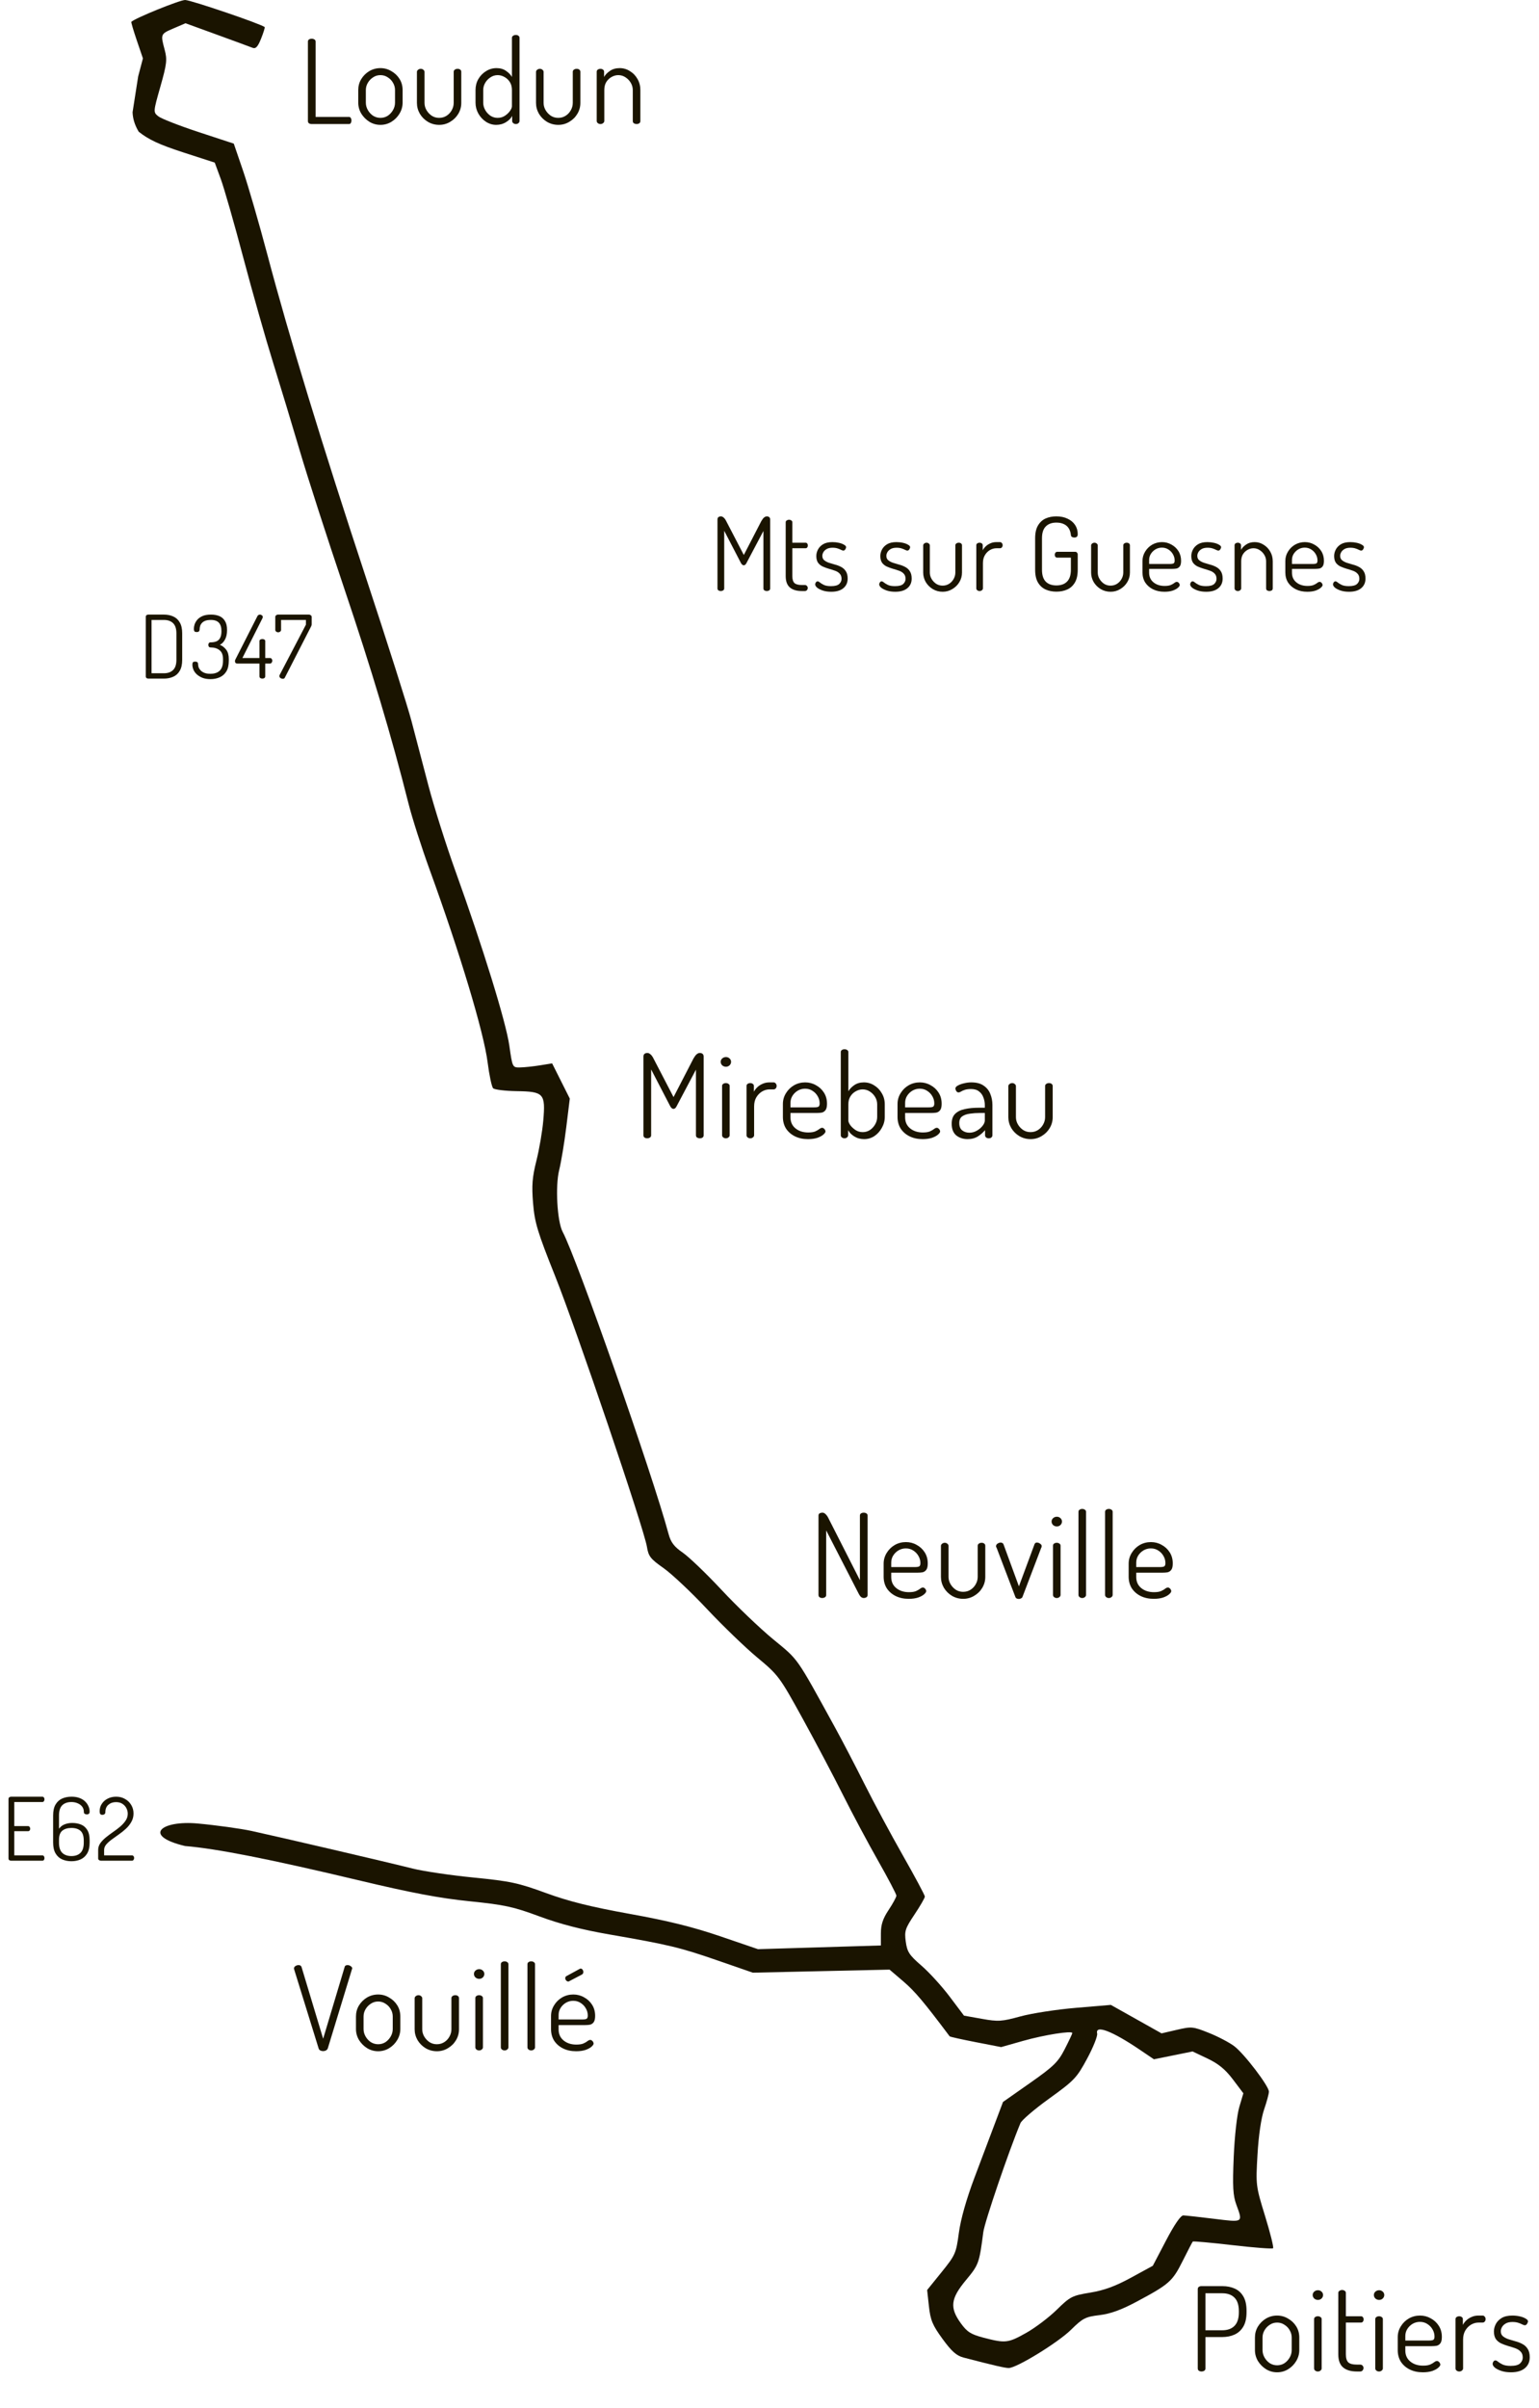 <svg width="211" height="330" viewBox="0 0 211 330" fill="none" xmlns="http://www.w3.org/2000/svg">
<path d="M18.943 10.474L19.594 8.003L18.755 5.538C18.294 4.182 17.956 3.035 18.005 2.99C18.563 2.464 24.643 0 25.38 0C26.157 0 35.869 3.306 36.284 3.712C36.341 3.767 36.121 4.48 35.794 5.296C35.348 6.412 35.059 6.723 34.627 6.552C34.311 6.426 32.114 5.618 29.744 4.755L25.435 3.186L23.803 3.886C22.002 4.658 21.999 4.666 22.578 6.832C22.937 8.175 22.868 8.768 21.991 11.861C21 15.352 20.999 15.37 21.705 15.941C22.095 16.257 24.582 17.228 27.233 18.1L32.052 19.684L33.326 23.408C34.027 25.457 35.53 30.644 36.667 34.935C39.634 46.136 44.16 60.954 50.208 79.269C53.106 88.047 55.895 96.825 56.406 98.776C56.916 100.727 57.963 104.717 58.732 107.643C59.501 110.569 61.173 115.858 62.448 119.396C66.215 129.856 69.368 140.06 69.828 143.287C70.257 146.301 70.258 146.302 71.308 146.286C71.885 146.277 73.109 146.148 74.028 146L75.698 145.731L76.909 148.145L78.12 150.558L77.639 154.46C77.375 156.605 76.934 159.262 76.661 160.363C76.115 162.557 76.392 167.416 77.142 168.818C79.079 172.437 89.471 202.071 91.661 210.222C91.971 211.373 92.422 211.967 93.608 212.783C94.457 213.367 96.856 215.671 98.94 217.902C101.023 220.134 104.209 223.178 106.019 224.668C109.533 227.559 109.088 226.924 114.485 236.743C115.45 238.499 117.267 241.984 118.523 244.488C119.778 246.992 122.154 251.412 123.803 254.311C125.451 257.209 126.799 259.731 126.799 259.915C126.799 260.098 126.161 261.204 125.381 262.372C124.091 264.304 123.983 264.641 124.184 266.107C124.375 267.501 124.665 267.943 126.331 269.381C127.391 270.296 129.136 272.212 130.21 273.639L132.163 276.233L134.621 276.672C136.86 277.072 137.332 277.042 139.897 276.339C141.446 275.915 144.87 275.386 147.507 275.165L152.301 274.762L155.776 276.712L159.252 278.663L161.357 278.174C163.377 277.705 163.556 277.723 165.748 278.6C167.004 279.103 168.568 279.924 169.223 280.423C170.611 281.481 173.971 285.889 173.971 286.651C173.971 286.938 173.674 288.036 173.312 289.091C172.906 290.271 172.558 292.644 172.406 295.264C172.162 299.475 172.173 299.565 173.45 303.716C174.16 306.024 174.652 308.002 174.543 308.111C174.433 308.22 171.937 308.03 168.995 307.688C166.053 307.347 163.594 307.125 163.53 307.195C163.466 307.266 162.842 308.466 162.143 309.862C160.748 312.649 160.303 313.043 155.883 315.408C153.738 316.556 152.253 317.095 150.74 317.277C148.81 317.508 148.446 317.695 146.84 319.281C145.065 321.034 139.377 324.525 138.295 324.525C137.783 324.525 136.241 324.168 132.104 323.091C131.14 322.84 130.468 322.244 129.226 320.541C127.851 318.656 127.568 317.978 127.359 316.077L127.113 313.836L129.09 311.389C130.978 309.053 131.086 308.808 131.462 306.005C131.713 304.137 132.49 301.388 133.594 298.456C134.549 295.92 135.822 292.544 136.423 290.954L137.514 288.062L141.227 285.457C144.469 283.18 145.07 282.594 145.977 280.822C146.548 279.706 147.016 278.715 147.016 278.622C147.016 278.261 143.159 278.872 140.277 279.689L137.262 280.543L133.777 279.867C131.86 279.495 130.251 279.136 130.201 279.07C126.656 274.346 125.429 272.89 123.862 271.552L121.961 269.928L112.587 270.136L103.214 270.345L98.426 268.687C93.207 266.88 91.751 266.529 83.537 265.104C79.744 264.446 76.785 263.683 73.961 262.635C70.374 261.304 69.202 261.05 64.377 260.558C60.268 260.14 56.416 259.412 49.126 257.674C37.015 254.788 29.73 253.351 25.363 252.986C19.456 251.572 22.09 249.441 27.108 249.902C29.668 250.138 32.995 250.598 34.503 250.925C38.339 251.758 53.369 255.265 56.574 256.075C58.037 256.444 61.788 256.999 64.909 257.307C69.969 257.807 71.045 258.037 74.84 259.425C77.986 260.576 80.986 261.323 86.34 262.289C91.597 263.237 95 264.079 98.753 265.36L103.923 267.125L112.347 266.871L120.77 266.617L120.771 264.98C120.772 263.757 121.041 262.941 121.834 261.748C122.417 260.87 122.896 259.988 122.896 259.788C122.897 259.589 121.767 257.434 120.384 255C119.002 252.567 116.832 248.501 115.562 245.965C114.292 243.429 111.801 238.715 110.027 235.49C106.896 229.801 106.712 229.553 103.826 227.155C102.191 225.797 99.085 222.802 96.924 220.502C94.764 218.201 92.082 215.677 90.965 214.893C89.185 213.645 88.904 213.284 88.696 211.985C88.3 209.508 79.047 182.236 76.098 174.853C73.686 168.816 73.304 167.552 73.086 164.905C72.885 162.452 72.972 161.336 73.546 159.053C73.935 157.502 74.358 155.036 74.484 153.573C74.806 149.866 74.557 149.59 70.838 149.536C69.254 149.513 67.802 149.335 67.609 149.14C67.417 148.944 67.077 147.348 66.854 145.593C66.331 141.47 63.061 130.608 58.9 119.17C57.8 116.146 56.498 112.076 56.007 110.126C53.7 100.963 50.941 91.739 47.15 80.51C44.878 73.781 42.171 65.401 41.135 61.89C40.099 58.379 38.431 52.873 37.428 49.654C36.425 46.435 34.59 39.971 33.35 35.29C32.111 30.608 30.724 25.767 30.269 24.531L29.442 22.285L25.135 20.889C21.869 19.831 20.391 19.145 19.017 18.051C18.462 17.131 18.206 16.244 18.176 15.382L18.943 10.474ZM140.686 319.714C141.924 319.019 143.815 317.589 144.888 316.537C146.726 314.735 146.99 314.6 149.467 314.193C151.374 313.88 152.912 313.317 155.074 312.139L158.052 310.515L159.863 307.057C161.012 304.862 161.879 303.604 162.236 303.612C162.545 303.62 164.435 303.827 166.434 304.074C170.5 304.575 170.413 304.63 169.503 302.136C169.041 300.871 168.975 299.666 169.146 295.601C169.267 292.734 169.592 289.824 169.912 288.746L170.468 286.875L169.04 284.983C167.996 283.601 167.058 282.829 165.56 282.117L163.508 281.142L160.857 281.679L158.205 282.215L156.246 280.89C152.455 278.327 150.128 277.445 150.421 278.683C150.502 279.025 149.884 280.574 149.047 282.126C147.625 284.763 147.288 285.119 143.874 287.578C141.866 289.024 140.081 290.547 139.907 290.963C138.288 294.843 134.995 304.5 134.813 305.904C134.26 310.17 134.186 310.375 132.439 312.474C130.325 315.014 130.178 316.249 131.734 318.396C132.593 319.583 133.115 319.914 134.837 320.365C137.834 321.15 138.201 321.11 140.686 319.714Z" fill="#1A1400"/>
<path d="M42.696 17C42.579 17 42.467 16.968 42.36 16.904C42.264 16.829 42.216 16.723 42.216 16.584V5.704C42.216 5.565 42.269 5.464 42.376 5.4C42.483 5.336 42.605 5.304 42.744 5.304C42.872 5.304 42.989 5.336 43.096 5.4C43.213 5.464 43.272 5.565 43.272 5.704V16.024H47.832C47.96 16.024 48.051 16.077 48.104 16.184C48.157 16.28 48.184 16.387 48.184 16.504C48.184 16.632 48.157 16.749 48.104 16.856C48.051 16.952 47.96 17 47.832 17H42.696ZM52.158 17.112C51.614 17.112 51.112 16.973 50.654 16.696C50.195 16.408 49.822 16.035 49.534 15.576C49.256 15.107 49.118 14.605 49.118 14.072V12.344C49.118 11.8 49.251 11.304 49.518 10.856C49.795 10.397 50.163 10.029 50.622 9.752C51.091 9.475 51.603 9.336 52.158 9.336C52.702 9.336 53.203 9.475 53.662 9.752C54.131 10.019 54.504 10.376 54.782 10.824C55.059 11.272 55.198 11.779 55.198 12.344V14.072C55.198 14.595 55.059 15.091 54.782 15.56C54.504 16.029 54.131 16.408 53.662 16.696C53.203 16.973 52.702 17.112 52.158 17.112ZM52.158 16.152C52.531 16.152 52.867 16.056 53.166 15.864C53.464 15.661 53.704 15.4 53.886 15.08C54.067 14.76 54.158 14.424 54.158 14.072V12.344C54.158 11.992 54.067 11.661 53.886 11.352C53.715 11.043 53.475 10.792 53.166 10.6C52.867 10.397 52.531 10.296 52.158 10.296C51.784 10.296 51.448 10.397 51.15 10.6C50.851 10.792 50.611 11.043 50.43 11.352C50.248 11.661 50.158 11.992 50.158 12.344V14.072C50.158 14.424 50.248 14.76 50.43 15.08C50.611 15.4 50.851 15.661 51.15 15.864C51.459 16.056 51.795 16.152 52.158 16.152ZM60.218 17.112C59.652 17.112 59.135 16.973 58.666 16.696C58.207 16.419 57.839 16.051 57.562 15.592C57.295 15.123 57.162 14.627 57.162 14.104V9.848C57.162 9.741 57.215 9.645 57.322 9.56C57.428 9.475 57.551 9.432 57.69 9.432C57.828 9.432 57.946 9.475 58.042 9.56C58.148 9.645 58.202 9.741 58.202 9.848V14.104C58.202 14.456 58.292 14.787 58.474 15.096C58.655 15.405 58.895 15.661 59.194 15.864C59.492 16.056 59.828 16.152 60.202 16.152C60.586 16.152 60.927 16.056 61.226 15.864C61.524 15.672 61.759 15.421 61.93 15.112C62.111 14.792 62.202 14.456 62.202 14.104V9.832C62.202 9.715 62.255 9.619 62.362 9.544C62.468 9.469 62.591 9.432 62.73 9.432C62.89 9.432 63.012 9.469 63.098 9.544C63.194 9.619 63.242 9.715 63.242 9.832V14.104C63.242 14.648 63.103 15.149 62.826 15.608C62.559 16.056 62.191 16.419 61.722 16.696C61.263 16.973 60.762 17.112 60.218 17.112ZM68.027 17.112C67.537 17.112 67.073 16.973 66.635 16.696C66.198 16.408 65.846 16.029 65.579 15.56C65.323 15.091 65.195 14.595 65.195 14.072V12.344C65.195 11.789 65.323 11.288 65.579 10.84C65.846 10.381 66.198 10.019 66.635 9.752C67.073 9.475 67.553 9.336 68.075 9.336C68.598 9.336 69.035 9.464 69.387 9.72C69.75 9.965 70.017 10.243 70.187 10.552V5.192C70.187 5.064 70.241 4.968 70.347 4.904C70.454 4.829 70.577 4.792 70.715 4.792C70.875 4.792 70.998 4.829 71.083 4.904C71.179 4.968 71.227 5.064 71.227 5.192V16.584C71.227 16.691 71.179 16.787 71.083 16.872C70.998 16.957 70.875 17 70.715 17C70.587 17 70.47 16.957 70.363 16.872C70.267 16.787 70.219 16.691 70.219 16.584V15.88C70.059 16.211 69.777 16.499 69.371 16.744C68.977 16.989 68.529 17.112 68.027 17.112ZM68.219 16.152C68.603 16.152 68.939 16.056 69.227 15.864C69.526 15.661 69.761 15.437 69.931 15.192C70.102 14.936 70.187 14.728 70.187 14.568V12.344C70.187 11.907 70.091 11.539 69.899 11.24C69.707 10.941 69.462 10.712 69.163 10.552C68.865 10.381 68.555 10.296 68.235 10.296C67.873 10.296 67.542 10.397 67.243 10.6C66.945 10.792 66.705 11.043 66.523 11.352C66.342 11.661 66.251 11.992 66.251 12.344V14.072C66.251 14.424 66.342 14.76 66.523 15.08C66.705 15.4 66.945 15.661 67.243 15.864C67.542 16.056 67.867 16.152 68.219 16.152ZM76.545 17.112C75.98 17.112 75.463 16.973 74.993 16.696C74.535 16.419 74.167 16.051 73.889 15.592C73.623 15.123 73.489 14.627 73.489 14.104V9.848C73.489 9.741 73.543 9.645 73.649 9.56C73.756 9.475 73.879 9.432 74.017 9.432C74.156 9.432 74.273 9.475 74.369 9.56C74.476 9.645 74.529 9.741 74.529 9.848V14.104C74.529 14.456 74.62 14.787 74.801 15.096C74.983 15.405 75.223 15.661 75.521 15.864C75.82 16.056 76.156 16.152 76.529 16.152C76.913 16.152 77.255 16.056 77.553 15.864C77.852 15.672 78.087 15.421 78.257 15.112C78.439 14.792 78.529 14.456 78.529 14.104V9.832C78.529 9.715 78.583 9.619 78.689 9.544C78.796 9.469 78.919 9.432 79.057 9.432C79.217 9.432 79.34 9.469 79.425 9.544C79.521 9.619 79.569 9.715 79.569 9.832V14.104C79.569 14.648 79.431 15.149 79.153 15.608C78.887 16.056 78.519 16.419 78.049 16.696C77.591 16.973 77.089 17.112 76.545 17.112ZM82.323 17C82.184 17 82.061 16.957 81.955 16.872C81.859 16.787 81.811 16.691 81.811 16.584V9.832C81.811 9.704 81.859 9.608 81.955 9.544C82.061 9.469 82.184 9.432 82.323 9.432C82.461 9.432 82.579 9.469 82.675 9.544C82.771 9.608 82.819 9.704 82.819 9.832V10.552C82.989 10.243 83.256 9.965 83.619 9.72C83.981 9.464 84.429 9.336 84.963 9.336C85.475 9.336 85.944 9.475 86.371 9.752C86.808 10.019 87.155 10.381 87.411 10.84C87.667 11.288 87.795 11.789 87.795 12.344V16.584C87.795 16.723 87.741 16.829 87.635 16.904C87.528 16.968 87.405 17 87.267 17C87.149 17 87.032 16.968 86.915 16.904C86.808 16.829 86.755 16.723 86.755 16.584V12.344C86.755 11.992 86.664 11.661 86.483 11.352C86.301 11.043 86.061 10.792 85.763 10.6C85.464 10.397 85.133 10.296 84.771 10.296C84.451 10.296 84.141 10.381 83.843 10.552C83.555 10.712 83.315 10.941 83.123 11.24C82.941 11.539 82.851 11.907 82.851 12.344V16.584C82.851 16.691 82.797 16.787 82.691 16.872C82.595 16.957 82.472 17 82.323 17Z" fill="#1A1400"/>
<path d="M88.744 156C88.605 156 88.483 155.968 88.376 155.904C88.269 155.829 88.216 155.723 88.216 155.584V144.816C88.216 144.624 88.269 144.491 88.376 144.416C88.483 144.341 88.605 144.304 88.744 144.304C88.872 144.304 88.984 144.341 89.08 144.416C89.187 144.48 89.283 144.571 89.368 144.688C89.453 144.795 89.528 144.917 89.592 145.056L92.344 150.352L95.08 145.056C95.165 144.917 95.245 144.795 95.32 144.688C95.405 144.571 95.501 144.48 95.608 144.416C95.715 144.341 95.827 144.304 95.944 144.304C96.093 144.304 96.216 144.341 96.312 144.416C96.419 144.491 96.472 144.624 96.472 144.816V155.584C96.472 155.723 96.419 155.829 96.312 155.904C96.205 155.968 96.083 156 95.944 156C95.816 156 95.693 155.968 95.576 155.904C95.469 155.829 95.416 155.723 95.416 155.584V146.592L92.76 151.616C92.696 151.744 92.627 151.835 92.552 151.888C92.477 151.941 92.403 151.968 92.328 151.968C92.264 151.968 92.195 151.941 92.12 151.888C92.045 151.835 91.971 151.744 91.896 151.616L89.272 146.56V155.584C89.272 155.723 89.213 155.829 89.096 155.904C88.989 155.968 88.872 156 88.744 156ZM99.528 146.192C99.335 146.192 99.165 146.128 99.016 146C98.877 145.861 98.808 145.701 98.808 145.52C98.808 145.339 98.877 145.184 99.016 145.056C99.165 144.928 99.335 144.864 99.528 144.864C99.719 144.864 99.885 144.928 100.023 145.056C100.162 145.184 100.231 145.339 100.231 145.52C100.231 145.701 100.162 145.861 100.023 146C99.885 146.128 99.719 146.192 99.528 146.192ZM99.511 156C99.373 156 99.25 155.957 99.144 155.872C99.047 155.787 98.999 155.691 98.999 155.584V148.832C98.999 148.704 99.047 148.608 99.144 148.544C99.25 148.469 99.373 148.432 99.511 148.432C99.661 148.432 99.784 148.469 99.879 148.544C99.986 148.608 100.039 148.704 100.039 148.832V155.584C100.039 155.691 99.986 155.787 99.879 155.872C99.784 155.957 99.661 156 99.511 156ZM102.863 156C102.724 156 102.601 155.957 102.495 155.872C102.399 155.787 102.351 155.691 102.351 155.584V148.832C102.351 148.704 102.399 148.608 102.495 148.544C102.601 148.469 102.724 148.432 102.863 148.432C103.001 148.432 103.119 148.469 103.215 148.544C103.311 148.608 103.359 148.704 103.359 148.832V149.616C103.476 149.392 103.636 149.184 103.839 148.992C104.041 148.8 104.281 148.645 104.559 148.528C104.836 148.4 105.151 148.336 105.503 148.336H106.063C106.18 148.336 106.276 148.384 106.351 148.48C106.436 148.576 106.479 148.688 106.479 148.816C106.479 148.955 106.436 149.072 106.351 149.168C106.276 149.253 106.18 149.296 106.063 149.296H105.503C105.151 149.296 104.809 149.392 104.479 149.584C104.159 149.776 103.897 150.043 103.695 150.384C103.492 150.725 103.391 151.141 103.391 151.632V155.584C103.391 155.691 103.337 155.787 103.231 155.872C103.135 155.957 103.012 156 102.863 156ZM110.776 156.112C110.104 156.112 109.507 155.984 108.984 155.728C108.472 155.472 108.067 155.12 107.768 154.672C107.48 154.213 107.336 153.68 107.336 153.072V151.296C107.336 150.763 107.475 150.272 107.752 149.824C108.03 149.365 108.398 149.003 108.856 148.736C109.326 148.469 109.838 148.336 110.392 148.336C110.926 148.336 111.416 148.464 111.864 148.72C112.323 148.965 112.691 149.307 112.968 149.744C113.246 150.181 113.384 150.688 113.384 151.264C113.384 151.669 113.315 151.963 113.176 152.144C113.038 152.325 112.862 152.437 112.648 152.48C112.446 152.512 112.227 152.528 111.992 152.528H108.376V153.12C108.376 153.76 108.606 154.267 109.064 154.64C109.523 155.013 110.104 155.2 110.808 155.2C111.235 155.2 111.566 155.147 111.8 155.04C112.035 154.933 112.216 154.827 112.344 154.72C112.483 154.613 112.611 154.56 112.728 154.56C112.814 154.56 112.888 154.592 112.952 154.656C113.027 154.709 113.08 154.773 113.112 154.848C113.155 154.923 113.176 154.992 113.176 155.056C113.176 155.173 113.08 155.317 112.888 155.488C112.696 155.659 112.419 155.808 112.056 155.936C111.694 156.053 111.267 156.112 110.776 156.112ZM108.376 151.76H111.576C111.896 151.76 112.11 151.728 112.216 151.664C112.323 151.589 112.376 151.44 112.376 151.216C112.376 150.875 112.291 150.555 112.12 150.256C111.95 149.947 111.715 149.696 111.416 149.504C111.118 149.301 110.771 149.2 110.376 149.2C110.014 149.2 109.678 149.291 109.368 149.472C109.07 149.653 108.83 149.888 108.648 150.176C108.467 150.464 108.376 150.789 108.376 151.152V151.76ZM118.472 156.112C117.971 156.112 117.523 155.989 117.128 155.744C116.734 155.499 116.451 155.211 116.28 154.88V155.584C116.28 155.691 116.232 155.787 116.136 155.872C116.04 155.957 115.923 156 115.784 156C115.646 156 115.523 155.957 115.416 155.872C115.32 155.787 115.272 155.691 115.272 155.584V144.192C115.272 144.064 115.32 143.968 115.416 143.904C115.523 143.829 115.646 143.792 115.784 143.792C115.934 143.792 116.056 143.829 116.152 143.904C116.259 143.968 116.312 144.064 116.312 144.192V149.552C116.494 149.243 116.76 148.965 117.112 148.72C117.475 148.464 117.918 148.336 118.44 148.336C118.963 148.336 119.438 148.475 119.864 148.752C120.302 149.019 120.648 149.381 120.904 149.84C121.171 150.288 121.304 150.789 121.304 151.344V153.072C121.304 153.595 121.171 154.091 120.904 154.56C120.648 155.029 120.307 155.408 119.88 155.696C119.454 155.973 118.984 156.112 118.472 156.112ZM118.28 155.152C118.643 155.152 118.974 155.056 119.272 154.864C119.571 154.661 119.811 154.4 119.992 154.08C120.174 153.76 120.264 153.424 120.264 153.072V151.344C120.264 150.992 120.174 150.661 119.992 150.352C119.811 150.043 119.571 149.792 119.272 149.6C118.974 149.397 118.638 149.296 118.264 149.296C117.944 149.296 117.635 149.381 117.336 149.552C117.038 149.712 116.792 149.941 116.6 150.24C116.408 150.539 116.312 150.907 116.312 151.344V153.568C116.312 153.728 116.398 153.936 116.568 154.192C116.75 154.437 116.99 154.661 117.288 154.864C117.587 155.056 117.918 155.152 118.28 155.152ZM126.494 156.112C125.822 156.112 125.225 155.984 124.702 155.728C124.19 155.472 123.785 155.12 123.486 154.672C123.198 154.213 123.054 153.68 123.054 153.072V151.296C123.054 150.763 123.193 150.272 123.47 149.824C123.748 149.365 124.116 149.003 124.574 148.736C125.044 148.469 125.556 148.336 126.11 148.336C126.644 148.336 127.134 148.464 127.582 148.72C128.041 148.965 128.409 149.307 128.686 149.744C128.964 150.181 129.102 150.688 129.102 151.264C129.102 151.669 129.033 151.963 128.894 152.144C128.756 152.325 128.58 152.437 128.366 152.48C128.164 152.512 127.945 152.528 127.71 152.528H124.094V153.12C124.094 153.76 124.324 154.267 124.782 154.64C125.241 155.013 125.822 155.2 126.526 155.2C126.953 155.2 127.284 155.147 127.518 155.04C127.753 154.933 127.934 154.827 128.062 154.72C128.201 154.613 128.329 154.56 128.446 154.56C128.532 154.56 128.606 154.592 128.67 154.656C128.745 154.709 128.798 154.773 128.83 154.848C128.873 154.923 128.894 154.992 128.894 155.056C128.894 155.173 128.798 155.317 128.606 155.488C128.414 155.659 128.137 155.808 127.774 155.936C127.412 156.053 126.985 156.112 126.494 156.112ZM124.094 151.76H127.294C127.614 151.76 127.828 151.728 127.934 151.664C128.041 151.589 128.094 151.44 128.094 151.216C128.094 150.875 128.009 150.555 127.838 150.256C127.668 149.947 127.433 149.696 127.134 149.504C126.836 149.301 126.489 149.2 126.094 149.2C125.732 149.2 125.396 149.291 125.086 149.472C124.788 149.653 124.548 149.888 124.366 150.176C124.185 150.464 124.094 150.789 124.094 151.152V151.76ZM132.654 156.112C132.046 156.112 131.529 155.941 131.102 155.6C130.686 155.248 130.478 154.715 130.478 154C130.478 153.413 130.633 152.965 130.942 152.656C131.262 152.336 131.7 152.117 132.254 152C132.82 151.872 133.47 151.808 134.206 151.808H135.022V151.44C135.022 151.088 134.958 150.747 134.83 150.416C134.713 150.075 134.516 149.797 134.238 149.584C133.972 149.36 133.604 149.248 133.134 149.248C132.782 149.248 132.494 149.285 132.27 149.36C132.046 149.435 131.87 149.515 131.742 149.6C131.614 149.675 131.508 149.712 131.422 149.712C131.294 149.712 131.188 149.648 131.102 149.52C131.028 149.392 130.99 149.275 130.99 149.168C130.99 149.019 131.102 148.885 131.326 148.768C131.55 148.64 131.828 148.539 132.158 148.464C132.5 148.379 132.836 148.336 133.166 148.336C133.881 148.336 134.446 148.485 134.862 148.784C135.289 149.072 135.593 149.451 135.774 149.92C135.966 150.389 136.062 150.891 136.062 151.424V155.584C136.062 155.701 136.014 155.803 135.918 155.888C135.833 155.963 135.71 156 135.55 156C135.422 156 135.305 155.963 135.198 155.888C135.102 155.803 135.054 155.701 135.054 155.584V154.88C134.788 155.2 134.457 155.488 134.062 155.744C133.668 155.989 133.198 156.112 132.654 156.112ZM132.91 155.232C133.262 155.232 133.598 155.141 133.918 154.96C134.238 154.779 134.5 154.56 134.702 154.304C134.916 154.037 135.022 153.787 135.022 153.552V152.528H134.35C133.87 152.528 133.412 152.56 132.974 152.624C132.548 152.677 132.196 152.8 131.918 152.992C131.652 153.184 131.518 153.488 131.518 153.904C131.518 154.363 131.652 154.699 131.918 154.912C132.196 155.125 132.526 155.232 132.91 155.232ZM141.302 156.112C140.737 156.112 140.219 155.973 139.75 155.696C139.291 155.419 138.923 155.051 138.646 154.592C138.379 154.123 138.246 153.627 138.246 153.104V148.848C138.246 148.741 138.299 148.645 138.406 148.56C138.513 148.475 138.635 148.432 138.774 148.432C138.913 148.432 139.03 148.475 139.126 148.56C139.233 148.645 139.286 148.741 139.286 148.848V153.104C139.286 153.456 139.377 153.787 139.558 154.096C139.739 154.405 139.979 154.661 140.278 154.864C140.577 155.056 140.913 155.152 141.286 155.152C141.67 155.152 142.011 155.056 142.31 154.864C142.609 154.672 142.843 154.421 143.014 154.112C143.195 153.792 143.286 153.456 143.286 153.104V148.832C143.286 148.715 143.339 148.619 143.446 148.544C143.553 148.469 143.675 148.432 143.814 148.432C143.974 148.432 144.097 148.469 144.182 148.544C144.278 148.619 144.326 148.715 144.326 148.832V153.104C144.326 153.648 144.187 154.149 143.91 154.608C143.643 155.056 143.275 155.419 142.806 155.696C142.347 155.973 141.846 156.112 141.302 156.112Z" fill="#1A1400"/>
<path d="M164.744 325C164.605 325 164.483 324.968 164.376 324.904C164.269 324.829 164.216 324.723 164.216 324.584V313.704C164.216 313.597 164.253 313.507 164.328 313.432C164.413 313.357 164.525 313.315 164.664 313.304H167.608C168.227 313.304 168.787 313.416 169.288 313.64C169.789 313.864 170.184 314.227 170.472 314.728C170.76 315.219 170.904 315.875 170.904 316.696V316.856C170.904 317.688 170.755 318.355 170.456 318.856C170.168 319.347 169.768 319.709 169.256 319.944C168.755 320.168 168.195 320.28 167.576 320.28H165.272V324.584C165.272 324.723 165.213 324.829 165.096 324.904C164.989 324.968 164.872 325 164.744 325ZM165.272 319.352H167.576C168.291 319.352 168.845 319.155 169.24 318.76C169.645 318.355 169.848 317.736 169.848 316.904V316.728C169.848 315.885 169.645 315.267 169.24 314.872C168.845 314.477 168.291 314.28 167.576 314.28H165.272V319.352ZM175.095 325.112C174.551 325.112 174.05 324.973 173.591 324.696C173.133 324.408 172.759 324.035 172.471 323.576C172.194 323.107 172.055 322.605 172.055 322.072V320.344C172.055 319.8 172.189 319.304 172.455 318.856C172.733 318.397 173.101 318.029 173.559 317.752C174.029 317.475 174.541 317.336 175.095 317.336C175.639 317.336 176.141 317.475 176.599 317.752C177.069 318.019 177.442 318.376 177.719 318.824C177.997 319.272 178.135 319.779 178.135 320.344V322.072C178.135 322.595 177.997 323.091 177.719 323.56C177.442 324.029 177.069 324.408 176.599 324.696C176.141 324.973 175.639 325.112 175.095 325.112ZM175.095 324.152C175.469 324.152 175.805 324.056 176.103 323.864C176.402 323.661 176.642 323.4 176.823 323.08C177.005 322.76 177.095 322.424 177.095 322.072V320.344C177.095 319.992 177.005 319.661 176.823 319.352C176.653 319.043 176.413 318.792 176.103 318.6C175.805 318.397 175.469 318.296 175.095 318.296C174.722 318.296 174.386 318.397 174.087 318.6C173.789 318.792 173.549 319.043 173.367 319.352C173.186 319.661 173.095 319.992 173.095 320.344V322.072C173.095 322.424 173.186 322.76 173.367 323.08C173.549 323.4 173.789 323.661 174.087 323.864C174.397 324.056 174.733 324.152 175.095 324.152ZM180.691 315.192C180.499 315.192 180.329 315.128 180.179 315C180.041 314.861 179.971 314.701 179.971 314.52C179.971 314.339 180.041 314.184 180.179 314.056C180.329 313.928 180.499 313.864 180.691 313.864C180.883 313.864 181.049 313.928 181.187 314.056C181.326 314.184 181.395 314.339 181.395 314.52C181.395 314.701 181.326 314.861 181.187 315C181.049 315.128 180.883 315.192 180.691 315.192ZM180.675 325C180.537 325 180.414 324.957 180.307 324.872C180.211 324.787 180.163 324.691 180.163 324.584V317.832C180.163 317.704 180.211 317.608 180.307 317.544C180.414 317.469 180.537 317.432 180.675 317.432C180.825 317.432 180.947 317.469 181.043 317.544C181.15 317.608 181.203 317.704 181.203 317.832V324.584C181.203 324.691 181.15 324.787 181.043 324.872C180.947 324.957 180.825 325 180.675 325ZM186.026 325C185.205 325 184.576 324.813 184.138 324.44C183.701 324.067 183.482 323.469 183.482 322.648V314.232C183.482 314.104 183.536 314.008 183.642 313.944C183.76 313.869 183.877 313.832 183.994 313.832C184.133 313.832 184.256 313.869 184.362 313.944C184.469 314.008 184.522 314.104 184.522 314.232V317.432H186.602C186.709 317.432 186.794 317.475 186.858 317.56C186.922 317.645 186.954 317.747 186.954 317.864C186.954 317.981 186.922 318.083 186.858 318.168C186.794 318.253 186.709 318.296 186.602 318.296H184.522V322.648C184.522 323.171 184.634 323.539 184.858 323.752C185.082 323.955 185.472 324.056 186.026 324.056H186.474C186.624 324.056 186.736 324.104 186.81 324.2C186.896 324.285 186.938 324.392 186.938 324.52C186.938 324.648 186.896 324.76 186.81 324.856C186.736 324.952 186.624 325 186.474 325H186.026ZM189.081 315.192C188.889 315.192 188.719 315.128 188.569 315C188.431 314.861 188.361 314.701 188.361 314.52C188.361 314.339 188.431 314.184 188.569 314.056C188.719 313.928 188.889 313.864 189.081 313.864C189.273 313.864 189.439 313.928 189.577 314.056C189.716 314.184 189.785 314.339 189.785 314.52C189.785 314.701 189.716 314.861 189.577 315C189.439 315.128 189.273 315.192 189.081 315.192ZM189.065 325C188.927 325 188.804 324.957 188.697 324.872C188.601 324.787 188.553 324.691 188.553 324.584V317.832C188.553 317.704 188.601 317.608 188.697 317.544C188.804 317.469 188.927 317.432 189.065 317.432C189.215 317.432 189.337 317.469 189.433 317.544C189.54 317.608 189.593 317.704 189.593 317.832V324.584C189.593 324.691 189.54 324.787 189.433 324.872C189.337 324.957 189.215 325 189.065 325ZM195.073 325.112C194.401 325.112 193.803 324.984 193.281 324.728C192.769 324.472 192.363 324.12 192.065 323.672C191.777 323.213 191.633 322.68 191.633 322.072V320.296C191.633 319.763 191.771 319.272 192.049 318.824C192.326 318.365 192.694 318.003 193.153 317.736C193.622 317.469 194.134 317.336 194.689 317.336C195.222 317.336 195.713 317.464 196.161 317.72C196.619 317.965 196.987 318.307 197.265 318.744C197.542 319.181 197.681 319.688 197.681 320.264C197.681 320.669 197.611 320.963 197.473 321.144C197.334 321.325 197.158 321.437 196.945 321.48C196.742 321.512 196.523 321.528 196.289 321.528H192.673V322.12C192.673 322.76 192.902 323.267 193.361 323.64C193.819 324.013 194.401 324.2 195.105 324.2C195.531 324.2 195.862 324.147 196.097 324.04C196.331 323.933 196.513 323.827 196.641 323.72C196.779 323.613 196.907 323.56 197.025 323.56C197.11 323.56 197.185 323.592 197.249 323.656C197.323 323.709 197.377 323.773 197.409 323.848C197.451 323.923 197.473 323.992 197.473 324.056C197.473 324.173 197.377 324.317 197.185 324.488C196.993 324.659 196.715 324.808 196.353 324.936C195.99 325.053 195.563 325.112 195.073 325.112ZM192.673 320.76H195.873C196.193 320.76 196.406 320.728 196.513 320.664C196.619 320.589 196.673 320.44 196.673 320.216C196.673 319.875 196.587 319.555 196.417 319.256C196.246 318.947 196.011 318.696 195.713 318.504C195.414 318.301 195.067 318.2 194.673 318.2C194.31 318.2 193.974 318.291 193.665 318.472C193.366 318.653 193.126 318.888 192.945 319.176C192.763 319.464 192.673 319.789 192.673 320.152V320.76ZM200.065 325C199.926 325 199.803 324.957 199.697 324.872C199.601 324.787 199.553 324.691 199.553 324.584V317.832C199.553 317.704 199.601 317.608 199.697 317.544C199.803 317.469 199.926 317.432 200.065 317.432C200.203 317.432 200.321 317.469 200.417 317.544C200.513 317.608 200.561 317.704 200.561 317.832V318.616C200.678 318.392 200.838 318.184 201.041 317.992C201.243 317.8 201.483 317.645 201.761 317.528C202.038 317.4 202.353 317.336 202.705 317.336H203.265C203.382 317.336 203.478 317.384 203.553 317.48C203.638 317.576 203.681 317.688 203.681 317.816C203.681 317.955 203.638 318.072 203.553 318.168C203.478 318.253 203.382 318.296 203.265 318.296H202.705C202.353 318.296 202.011 318.392 201.681 318.584C201.361 318.776 201.099 319.043 200.897 319.384C200.694 319.725 200.593 320.141 200.593 320.632V324.584C200.593 324.691 200.539 324.787 200.433 324.872C200.337 324.957 200.214 325 200.065 325ZM207.155 325.112C206.654 325.112 206.211 325.048 205.827 324.92C205.454 324.792 205.161 324.643 204.947 324.472C204.745 324.291 204.643 324.12 204.643 323.96C204.643 323.885 204.659 323.816 204.691 323.752C204.723 323.677 204.766 323.613 204.819 323.56C204.883 323.507 204.947 323.48 205.011 323.48C205.129 323.48 205.257 323.544 205.395 323.672C205.545 323.789 205.747 323.912 206.003 324.04C206.27 324.168 206.643 324.232 207.123 324.232C207.731 324.232 208.158 324.12 208.403 323.896C208.649 323.661 208.771 323.395 208.771 323.096C208.771 322.744 208.675 322.472 208.483 322.28C208.302 322.077 208.057 321.923 207.747 321.816C207.449 321.709 207.129 321.608 206.787 321.512C206.457 321.416 206.137 321.299 205.827 321.16C205.529 321.021 205.283 320.824 205.091 320.568C204.91 320.301 204.819 319.949 204.819 319.512C204.819 319.171 204.905 318.835 205.075 318.504C205.246 318.173 205.513 317.896 205.875 317.672C206.249 317.448 206.739 317.336 207.347 317.336C207.699 317.336 208.041 317.373 208.371 317.448C208.702 317.523 208.969 317.624 209.171 317.752C209.385 317.869 209.491 317.997 209.491 318.136C209.491 318.179 209.47 318.248 209.427 318.344C209.395 318.429 209.347 318.504 209.283 318.568C209.219 318.632 209.145 318.664 209.059 318.664C208.974 318.664 208.857 318.627 208.707 318.552C208.569 318.477 208.387 318.403 208.163 318.328C207.939 318.253 207.673 318.216 207.363 318.216C206.979 318.216 206.67 318.285 206.435 318.424C206.201 318.563 206.03 318.728 205.923 318.92C205.817 319.112 205.763 319.299 205.763 319.48C205.763 319.779 205.859 320.008 206.051 320.168C206.243 320.328 206.489 320.461 206.787 320.568C207.097 320.664 207.417 320.76 207.747 320.856C208.089 320.941 208.409 321.064 208.707 321.224C209.017 321.384 209.262 321.608 209.443 321.896C209.635 322.184 209.731 322.568 209.731 323.048C209.731 323.677 209.507 324.179 209.059 324.552C208.611 324.925 207.977 325.112 207.155 325.112Z" fill="#1A1400"/>
<path d="M44.304 281.096C44.165 281.096 44.032 281.064 43.904 281C43.787 280.936 43.712 280.84 43.68 280.712L40.32 269.864C40.309 269.832 40.304 269.795 40.304 269.752C40.304 269.667 40.336 269.592 40.4 269.528C40.464 269.453 40.544 269.4 40.64 269.368C40.736 269.325 40.832 269.304 40.928 269.304C41.024 269.304 41.109 269.325 41.184 269.368C41.259 269.411 41.312 269.48 41.344 269.576L44.304 279.4L47.248 269.576C47.269 269.48 47.317 269.411 47.392 269.368C47.467 269.325 47.552 269.304 47.648 269.304C47.744 269.304 47.84 269.325 47.936 269.368C48.032 269.411 48.112 269.464 48.176 269.528C48.251 269.592 48.288 269.672 48.288 269.768C48.288 269.779 48.283 269.795 48.272 269.816C48.272 269.827 48.267 269.843 48.256 269.864L44.944 280.712C44.901 280.84 44.816 280.936 44.688 281C44.571 281.064 44.443 281.096 44.304 281.096ZM51.845 281.112C51.301 281.112 50.8 280.973 50.341 280.696C49.883 280.408 49.509 280.035 49.221 279.576C48.944 279.107 48.805 278.605 48.805 278.072V276.344C48.805 275.8 48.939 275.304 49.205 274.856C49.483 274.397 49.851 274.029 50.309 273.752C50.779 273.475 51.291 273.336 51.845 273.336C52.389 273.336 52.891 273.475 53.349 273.752C53.819 274.019 54.192 274.376 54.469 274.824C54.747 275.272 54.885 275.779 54.885 276.344V278.072C54.885 278.595 54.747 279.091 54.469 279.56C54.192 280.029 53.819 280.408 53.349 280.696C52.891 280.973 52.389 281.112 51.845 281.112ZM51.845 280.152C52.219 280.152 52.555 280.056 52.853 279.864C53.152 279.661 53.392 279.4 53.573 279.08C53.755 278.76 53.845 278.424 53.845 278.072V276.344C53.845 275.992 53.755 275.661 53.573 275.352C53.403 275.043 53.163 274.792 52.853 274.6C52.555 274.397 52.219 274.296 51.845 274.296C51.472 274.296 51.136 274.397 50.837 274.6C50.539 274.792 50.299 275.043 50.117 275.352C49.936 275.661 49.845 275.992 49.845 276.344V278.072C49.845 278.424 49.936 278.76 50.117 279.08C50.299 279.4 50.539 279.661 50.837 279.864C51.147 280.056 51.483 280.152 51.845 280.152ZM59.905 281.112C59.34 281.112 58.823 280.973 58.353 280.696C57.895 280.419 57.527 280.051 57.249 279.592C56.983 279.123 56.849 278.627 56.849 278.104V273.848C56.849 273.741 56.903 273.645 57.009 273.56C57.116 273.475 57.239 273.432 57.377 273.432C57.516 273.432 57.633 273.475 57.729 273.56C57.836 273.645 57.889 273.741 57.889 273.848V278.104C57.889 278.456 57.98 278.787 58.161 279.096C58.343 279.405 58.583 279.661 58.881 279.864C59.18 280.056 59.516 280.152 59.889 280.152C60.273 280.152 60.615 280.056 60.913 279.864C61.212 279.672 61.447 279.421 61.617 279.112C61.799 278.792 61.889 278.456 61.889 278.104V273.832C61.889 273.715 61.943 273.619 62.049 273.544C62.156 273.469 62.279 273.432 62.417 273.432C62.577 273.432 62.7 273.469 62.785 273.544C62.881 273.619 62.929 273.715 62.929 273.832V278.104C62.929 278.648 62.791 279.149 62.513 279.608C62.247 280.056 61.879 280.419 61.409 280.696C60.951 280.973 60.449 281.112 59.905 281.112ZM65.699 271.192C65.507 271.192 65.336 271.128 65.187 271C65.048 270.861 64.979 270.701 64.979 270.52C64.979 270.339 65.048 270.184 65.187 270.056C65.336 269.928 65.507 269.864 65.699 269.864C65.891 269.864 66.056 269.928 66.195 270.056C66.333 270.184 66.403 270.339 66.403 270.52C66.403 270.701 66.333 270.861 66.195 271C66.056 271.128 65.891 271.192 65.699 271.192ZM65.683 281C65.544 281 65.421 280.957 65.315 280.872C65.219 280.787 65.171 280.691 65.171 280.584V273.832C65.171 273.704 65.219 273.608 65.315 273.544C65.421 273.469 65.544 273.432 65.683 273.432C65.832 273.432 65.955 273.469 66.051 273.544C66.157 273.608 66.211 273.704 66.211 273.832V280.584C66.211 280.691 66.157 280.787 66.051 280.872C65.955 280.957 65.832 281 65.683 281ZM69.178 281C69.039 281 68.917 280.957 68.81 280.872C68.714 280.787 68.666 280.691 68.666 280.584V269.192C68.666 269.064 68.714 268.968 68.81 268.904C68.917 268.829 69.039 268.792 69.178 268.792C69.327 268.792 69.45 268.829 69.546 268.904C69.653 268.968 69.706 269.064 69.706 269.192V280.584C69.706 280.691 69.653 280.787 69.546 280.872C69.45 280.957 69.327 281 69.178 281ZM72.826 281C72.688 281 72.565 280.957 72.458 280.872C72.362 280.787 72.314 280.691 72.314 280.584V269.192C72.314 269.064 72.362 268.968 72.458 268.904C72.565 268.829 72.688 268.792 72.826 268.792C72.975 268.792 73.098 268.829 73.194 268.904C73.301 268.968 73.354 269.064 73.354 269.192V280.584C73.354 280.691 73.301 280.787 73.194 280.872C73.098 280.957 72.975 281 72.826 281ZM78.986 281.112C78.314 281.112 77.717 280.984 77.194 280.728C76.682 280.472 76.277 280.12 75.978 279.672C75.69 279.213 75.546 278.68 75.546 278.072V276.296C75.546 275.763 75.685 275.272 75.962 274.824C76.24 274.365 76.608 274.003 77.066 273.736C77.536 273.469 78.048 273.336 78.602 273.336C79.136 273.336 79.626 273.464 80.074 273.72C80.533 273.965 80.901 274.307 81.178 274.744C81.456 275.181 81.594 275.688 81.594 276.264C81.594 276.669 81.525 276.963 81.386 277.144C81.248 277.325 81.072 277.437 80.858 277.48C80.656 277.512 80.437 277.528 80.202 277.528H76.586V278.12C76.586 278.76 76.816 279.267 77.274 279.64C77.733 280.013 78.314 280.2 79.018 280.2C79.445 280.2 79.776 280.147 80.01 280.04C80.245 279.933 80.426 279.827 80.554 279.72C80.693 279.613 80.821 279.56 80.938 279.56C81.024 279.56 81.098 279.592 81.162 279.656C81.237 279.709 81.29 279.773 81.322 279.848C81.365 279.923 81.386 279.992 81.386 280.056C81.386 280.173 81.29 280.317 81.098 280.488C80.906 280.659 80.629 280.808 80.266 280.936C79.904 281.053 79.477 281.112 78.986 281.112ZM76.586 276.76H79.786C80.106 276.76 80.32 276.728 80.426 276.664C80.533 276.589 80.586 276.44 80.586 276.216C80.586 275.875 80.501 275.555 80.33 275.256C80.16 274.947 79.925 274.696 79.626 274.504C79.328 274.301 78.981 274.2 78.586 274.2C78.224 274.2 77.888 274.291 77.578 274.472C77.28 274.653 77.04 274.888 76.858 275.176C76.677 275.464 76.586 275.789 76.586 276.152V276.76ZM77.914 271.56C77.808 271.56 77.712 271.512 77.626 271.416C77.541 271.32 77.498 271.219 77.498 271.112C77.498 270.963 77.557 270.861 77.674 270.808L79.466 269.832C79.52 269.8 79.562 269.784 79.594 269.784C79.712 269.784 79.802 269.832 79.866 269.928C79.941 270.024 79.978 270.131 79.978 270.248C79.978 270.408 79.914 270.525 79.786 270.6L78.074 271.496C78.053 271.507 78.026 271.523 77.994 271.544C77.962 271.555 77.936 271.56 77.914 271.56Z" fill="#1A1400"/>
<path d="M112.744 219C112.605 219 112.483 218.968 112.376 218.904C112.269 218.829 112.216 218.723 112.216 218.584V207.704C112.216 207.555 112.269 207.453 112.376 207.4C112.483 207.336 112.605 207.304 112.744 207.304C112.872 207.304 112.984 207.341 113.08 207.416C113.176 207.48 113.267 207.571 113.352 207.688C113.437 207.795 113.512 207.917 113.576 208.056L117.896 216.552V207.704C117.896 207.565 117.949 207.464 118.056 207.4C118.163 207.336 118.285 207.304 118.424 207.304C118.552 207.304 118.669 207.336 118.776 207.4C118.893 207.464 118.952 207.565 118.952 207.704V218.584C118.952 218.723 118.893 218.829 118.776 218.904C118.669 218.968 118.552 219 118.424 219C118.275 219 118.136 218.941 118.008 218.824C117.891 218.696 117.795 218.552 117.72 218.392L113.272 209.736V218.584C113.272 218.723 113.213 218.829 113.096 218.904C112.989 218.968 112.872 219 112.744 219ZM124.589 219.112C123.917 219.112 123.32 218.984 122.797 218.728C122.285 218.472 121.88 218.12 121.581 217.672C121.293 217.213 121.149 216.68 121.149 216.072V214.296C121.149 213.763 121.288 213.272 121.565 212.824C121.843 212.365 122.211 212.003 122.669 211.736C123.139 211.469 123.651 211.336 124.205 211.336C124.739 211.336 125.229 211.464 125.677 211.72C126.136 211.965 126.504 212.307 126.781 212.744C127.059 213.181 127.197 213.688 127.197 214.264C127.197 214.669 127.128 214.963 126.989 215.144C126.851 215.325 126.675 215.437 126.461 215.48C126.259 215.512 126.04 215.528 125.805 215.528H122.189V216.12C122.189 216.76 122.419 217.267 122.877 217.64C123.336 218.013 123.917 218.2 124.621 218.2C125.048 218.2 125.379 218.147 125.613 218.04C125.848 217.933 126.029 217.827 126.157 217.72C126.296 217.613 126.424 217.56 126.541 217.56C126.627 217.56 126.701 217.592 126.765 217.656C126.84 217.709 126.893 217.773 126.925 217.848C126.968 217.923 126.989 217.992 126.989 218.056C126.989 218.173 126.893 218.317 126.701 218.488C126.509 218.659 126.232 218.808 125.869 218.936C125.507 219.053 125.08 219.112 124.589 219.112ZM122.189 214.76H125.389C125.709 214.76 125.923 214.728 126.029 214.664C126.136 214.589 126.189 214.44 126.189 214.216C126.189 213.875 126.104 213.555 125.933 213.256C125.763 212.947 125.528 212.696 125.229 212.504C124.931 212.301 124.584 212.2 124.189 212.2C123.827 212.2 123.491 212.291 123.181 212.472C122.883 212.653 122.643 212.888 122.461 213.176C122.28 213.464 122.189 213.789 122.189 214.152V214.76ZM132.061 219.112C131.496 219.112 130.979 218.973 130.509 218.696C130.051 218.419 129.683 218.051 129.405 217.592C129.139 217.123 129.005 216.627 129.005 216.104V211.848C129.005 211.741 129.059 211.645 129.165 211.56C129.272 211.475 129.395 211.432 129.533 211.432C129.672 211.432 129.789 211.475 129.885 211.56C129.992 211.645 130.045 211.741 130.045 211.848V216.104C130.045 216.456 130.136 216.787 130.317 217.096C130.499 217.405 130.739 217.661 131.037 217.864C131.336 218.056 131.672 218.152 132.045 218.152C132.429 218.152 132.771 218.056 133.069 217.864C133.368 217.672 133.603 217.421 133.773 217.112C133.955 216.792 134.045 216.456 134.045 216.104V211.832C134.045 211.715 134.099 211.619 134.205 211.544C134.312 211.469 134.435 211.432 134.573 211.432C134.733 211.432 134.856 211.469 134.941 211.544C135.037 211.619 135.085 211.715 135.085 211.832V216.104C135.085 216.648 134.947 217.149 134.669 217.608C134.403 218.056 134.035 218.419 133.565 218.696C133.107 218.973 132.605 219.112 132.061 219.112ZM139.695 219.128C139.578 219.128 139.476 219.107 139.391 219.064C139.306 219.021 139.247 218.957 139.215 218.872L136.639 212.12C136.618 212.099 136.596 212.061 136.575 212.008C136.564 211.955 136.559 211.912 136.559 211.88C136.559 211.795 136.591 211.715 136.655 211.64C136.73 211.565 136.815 211.507 136.911 211.464C137.018 211.421 137.114 211.4 137.199 211.4C137.284 211.4 137.359 211.421 137.423 211.464C137.498 211.496 137.551 211.555 137.583 211.64L139.695 217.4L141.807 211.704C141.828 211.619 141.866 211.549 141.919 211.496C141.972 211.432 142.058 211.4 142.175 211.4C142.26 211.4 142.351 211.421 142.447 211.464C142.543 211.507 142.628 211.565 142.703 211.64C142.778 211.704 142.815 211.784 142.815 211.88C142.815 211.923 142.81 211.971 142.799 212.024C142.788 212.067 142.772 212.099 142.751 212.12L140.175 218.872C140.143 218.947 140.079 219.005 139.983 219.048C139.898 219.101 139.802 219.128 139.695 219.128ZM144.894 209.192C144.702 209.192 144.531 209.128 144.382 209C144.243 208.861 144.174 208.701 144.174 208.52C144.174 208.339 144.243 208.184 144.382 208.056C144.531 207.928 144.702 207.864 144.894 207.864C145.086 207.864 145.251 207.928 145.39 208.056C145.528 208.184 145.598 208.339 145.598 208.52C145.598 208.701 145.528 208.861 145.39 209C145.251 209.128 145.086 209.192 144.894 209.192ZM144.878 219C144.739 219 144.616 218.957 144.51 218.872C144.414 218.787 144.366 218.691 144.366 218.584V211.832C144.366 211.704 144.414 211.608 144.51 211.544C144.616 211.469 144.739 211.432 144.878 211.432C145.027 211.432 145.15 211.469 145.246 211.544C145.352 211.608 145.406 211.704 145.406 211.832V218.584C145.406 218.691 145.352 218.787 145.246 218.872C145.15 218.957 145.027 219 144.878 219ZM148.373 219C148.234 219 148.112 218.957 148.005 218.872C147.909 218.787 147.861 218.691 147.861 218.584V207.192C147.861 207.064 147.909 206.968 148.005 206.904C148.112 206.829 148.234 206.792 148.373 206.792C148.522 206.792 148.645 206.829 148.741 206.904C148.848 206.968 148.901 207.064 148.901 207.192V218.584C148.901 218.691 148.848 218.787 148.741 218.872C148.645 218.957 148.522 219 148.373 219ZM152.021 219C151.882 219 151.76 218.957 151.653 218.872C151.557 218.787 151.509 218.691 151.509 218.584V207.192C151.509 207.064 151.557 206.968 151.653 206.904C151.76 206.829 151.882 206.792 152.021 206.792C152.17 206.792 152.293 206.829 152.389 206.904C152.496 206.968 152.549 207.064 152.549 207.192V218.584C152.549 218.691 152.496 218.787 152.389 218.872C152.293 218.957 152.17 219 152.021 219ZM158.181 219.112C157.509 219.112 156.912 218.984 156.389 218.728C155.877 218.472 155.472 218.12 155.173 217.672C154.885 217.213 154.741 216.68 154.741 216.072V214.296C154.741 213.763 154.88 213.272 155.157 212.824C155.435 212.365 155.803 212.003 156.261 211.736C156.731 211.469 157.243 211.336 157.797 211.336C158.331 211.336 158.821 211.464 159.269 211.72C159.728 211.965 160.096 212.307 160.373 212.744C160.651 213.181 160.789 213.688 160.789 214.264C160.789 214.669 160.72 214.963 160.581 215.144C160.443 215.325 160.267 215.437 160.053 215.48C159.851 215.512 159.632 215.528 159.397 215.528H155.781V216.12C155.781 216.76 156.011 217.267 156.469 217.64C156.928 218.013 157.509 218.2 158.213 218.2C158.64 218.2 158.971 218.147 159.205 218.04C159.44 217.933 159.621 217.827 159.749 217.72C159.888 217.613 160.016 217.56 160.133 217.56C160.219 217.56 160.293 217.592 160.357 217.656C160.432 217.709 160.485 217.773 160.517 217.848C160.56 217.923 160.581 217.992 160.581 218.056C160.581 218.173 160.485 218.317 160.293 218.488C160.101 218.659 159.824 218.808 159.461 218.936C159.099 219.053 158.672 219.112 158.181 219.112ZM155.781 214.76H158.981C159.301 214.76 159.515 214.728 159.621 214.664C159.728 214.589 159.781 214.44 159.781 214.216C159.781 213.875 159.696 213.555 159.525 213.256C159.355 212.947 159.12 212.696 158.821 212.504C158.523 212.301 158.176 212.2 157.781 212.2C157.419 212.2 157.083 212.291 156.773 212.472C156.475 212.653 156.235 212.888 156.053 213.176C155.872 213.464 155.781 213.789 155.781 214.152V214.76Z" fill="#1A1400"/>
<path d="M98.829 81C98.707 81 98.6 80.972 98.507 80.916C98.413 80.851 98.367 80.757 98.367 80.636V71.214C98.367 71.046 98.413 70.929 98.507 70.864C98.6 70.799 98.707 70.766 98.829 70.766C98.941 70.766 99.039 70.799 99.123 70.864C99.216 70.92 99.3 70.999 99.375 71.102C99.449 71.195 99.515 71.303 99.571 71.424L101.979 76.058L104.373 71.424C104.447 71.303 104.517 71.195 104.583 71.102C104.657 70.999 104.741 70.92 104.835 70.864C104.928 70.799 105.026 70.766 105.129 70.766C105.259 70.766 105.367 70.799 105.451 70.864C105.544 70.929 105.591 71.046 105.591 71.214V80.636C105.591 80.757 105.544 80.851 105.451 80.916C105.357 80.972 105.25 81 105.129 81C105.017 81 104.909 80.972 104.807 80.916C104.713 80.851 104.667 80.757 104.667 80.636V72.768L102.343 77.164C102.287 77.276 102.226 77.355 102.161 77.402C102.095 77.449 102.03 77.472 101.965 77.472C101.909 77.472 101.848 77.449 101.783 77.402C101.717 77.355 101.652 77.276 101.587 77.164L99.291 72.74V80.636C99.291 80.757 99.239 80.851 99.137 80.916C99.043 80.972 98.941 81 98.829 81ZM109.946 81C109.227 81 108.676 80.837 108.294 80.51C107.911 80.183 107.72 79.661 107.72 78.942V71.578C107.72 71.466 107.766 71.382 107.86 71.326C107.962 71.261 108.065 71.228 108.168 71.228C108.289 71.228 108.396 71.261 108.49 71.326C108.583 71.382 108.63 71.466 108.63 71.578V74.378H110.45C110.543 74.378 110.618 74.415 110.674 74.49C110.73 74.565 110.758 74.653 110.758 74.756C110.758 74.859 110.73 74.947 110.674 75.022C110.618 75.097 110.543 75.134 110.45 75.134H108.63V78.942C108.63 79.399 108.728 79.721 108.924 79.908C109.12 80.085 109.46 80.174 109.946 80.174H110.338C110.468 80.174 110.566 80.216 110.632 80.3C110.706 80.375 110.744 80.468 110.744 80.58C110.744 80.692 110.706 80.79 110.632 80.874C110.566 80.958 110.468 81 110.338 81H109.946ZM113.962 81.098C113.524 81.098 113.136 81.042 112.8 80.93C112.474 80.818 112.217 80.687 112.03 80.538C111.853 80.379 111.764 80.23 111.764 80.09C111.764 80.025 111.778 79.964 111.806 79.908C111.834 79.843 111.872 79.787 111.918 79.74C111.974 79.693 112.03 79.67 112.086 79.67C112.189 79.67 112.301 79.726 112.422 79.838C112.553 79.941 112.73 80.048 112.954 80.16C113.188 80.272 113.514 80.328 113.934 80.328C114.466 80.328 114.84 80.23 115.054 80.034C115.269 79.829 115.376 79.595 115.376 79.334C115.376 79.026 115.292 78.788 115.124 78.62C114.966 78.443 114.751 78.307 114.48 78.214C114.219 78.121 113.939 78.032 113.64 77.948C113.351 77.864 113.071 77.761 112.8 77.64C112.539 77.519 112.324 77.346 112.156 77.122C111.998 76.889 111.918 76.581 111.918 76.198C111.918 75.899 111.993 75.605 112.142 75.316C112.292 75.027 112.525 74.784 112.842 74.588C113.169 74.392 113.598 74.294 114.13 74.294C114.438 74.294 114.737 74.327 115.026 74.392C115.316 74.457 115.549 74.546 115.726 74.658C115.913 74.761 116.006 74.873 116.006 74.994C116.006 75.031 115.988 75.092 115.95 75.176C115.922 75.251 115.88 75.316 115.824 75.372C115.768 75.428 115.703 75.456 115.628 75.456C115.554 75.456 115.451 75.423 115.32 75.358C115.199 75.293 115.04 75.227 114.844 75.162C114.648 75.097 114.415 75.064 114.144 75.064C113.808 75.064 113.538 75.125 113.332 75.246C113.127 75.367 112.978 75.512 112.884 75.68C112.791 75.848 112.744 76.011 112.744 76.17C112.744 76.431 112.828 76.632 112.996 76.772C113.164 76.912 113.379 77.029 113.64 77.122C113.911 77.206 114.191 77.29 114.48 77.374C114.779 77.449 115.059 77.556 115.32 77.696C115.591 77.836 115.806 78.032 115.964 78.284C116.132 78.536 116.216 78.872 116.216 79.292C116.216 79.843 116.02 80.281 115.628 80.608C115.236 80.935 114.681 81.098 113.962 81.098ZM122.739 81.098C122.301 81.098 121.913 81.042 121.577 80.93C121.251 80.818 120.994 80.687 120.807 80.538C120.63 80.379 120.541 80.23 120.541 80.09C120.541 80.025 120.555 79.964 120.583 79.908C120.611 79.843 120.649 79.787 120.695 79.74C120.751 79.693 120.807 79.67 120.863 79.67C120.966 79.67 121.078 79.726 121.199 79.838C121.33 79.941 121.507 80.048 121.731 80.16C121.965 80.272 122.291 80.328 122.711 80.328C123.243 80.328 123.617 80.23 123.831 80.034C124.046 79.829 124.153 79.595 124.153 79.334C124.153 79.026 124.069 78.788 123.901 78.62C123.743 78.443 123.528 78.307 123.257 78.214C122.996 78.121 122.716 78.032 122.417 77.948C122.128 77.864 121.848 77.761 121.577 77.64C121.316 77.519 121.101 77.346 120.933 77.122C120.775 76.889 120.695 76.581 120.695 76.198C120.695 75.899 120.77 75.605 120.919 75.316C121.069 75.027 121.302 74.784 121.619 74.588C121.946 74.392 122.375 74.294 122.907 74.294C123.215 74.294 123.514 74.327 123.803 74.392C124.093 74.457 124.326 74.546 124.503 74.658C124.69 74.761 124.783 74.873 124.783 74.994C124.783 75.031 124.765 75.092 124.727 75.176C124.699 75.251 124.657 75.316 124.601 75.372C124.545 75.428 124.48 75.456 124.405 75.456C124.331 75.456 124.228 75.423 124.097 75.358C123.976 75.293 123.817 75.227 123.621 75.162C123.425 75.097 123.192 75.064 122.921 75.064C122.585 75.064 122.315 75.125 122.109 75.246C121.904 75.367 121.755 75.512 121.661 75.68C121.568 75.848 121.521 76.011 121.521 76.17C121.521 76.431 121.605 76.632 121.773 76.772C121.941 76.912 122.156 77.029 122.417 77.122C122.688 77.206 122.968 77.29 123.257 77.374C123.556 77.449 123.836 77.556 124.097 77.696C124.368 77.836 124.583 78.032 124.741 78.284C124.909 78.536 124.993 78.872 124.993 79.292C124.993 79.843 124.797 80.281 124.405 80.608C124.013 80.935 123.458 81.098 122.739 81.098ZM129.245 81.098C128.751 81.098 128.298 80.977 127.887 80.734C127.486 80.491 127.164 80.169 126.921 79.768C126.688 79.357 126.571 78.923 126.571 78.466V74.742C126.571 74.649 126.618 74.565 126.711 74.49C126.805 74.415 126.912 74.378 127.033 74.378C127.155 74.378 127.257 74.415 127.341 74.49C127.435 74.565 127.481 74.649 127.481 74.742V78.466C127.481 78.774 127.561 79.063 127.719 79.334C127.878 79.605 128.088 79.829 128.349 80.006C128.611 80.174 128.905 80.258 129.231 80.258C129.567 80.258 129.866 80.174 130.127 80.006C130.389 79.838 130.594 79.619 130.743 79.348C130.902 79.068 130.981 78.774 130.981 78.466V74.728C130.981 74.625 131.028 74.541 131.121 74.476C131.215 74.411 131.322 74.378 131.443 74.378C131.583 74.378 131.691 74.411 131.765 74.476C131.849 74.541 131.891 74.625 131.891 74.728V78.466C131.891 78.942 131.77 79.381 131.527 79.782C131.294 80.174 130.972 80.491 130.561 80.734C130.16 80.977 129.721 81.098 129.245 81.098ZM134.301 81C134.179 81 134.072 80.963 133.979 80.888C133.895 80.813 133.853 80.729 133.853 80.636V74.728C133.853 74.616 133.895 74.532 133.979 74.476C134.072 74.411 134.179 74.378 134.301 74.378C134.422 74.378 134.525 74.411 134.609 74.476C134.693 74.532 134.735 74.616 134.735 74.728V75.414C134.837 75.218 134.977 75.036 135.155 74.868C135.332 74.7 135.542 74.565 135.785 74.462C136.027 74.35 136.303 74.294 136.611 74.294H137.101C137.203 74.294 137.287 74.336 137.353 74.42C137.427 74.504 137.465 74.602 137.465 74.714C137.465 74.835 137.427 74.938 137.353 75.022C137.287 75.097 137.203 75.134 137.101 75.134H136.611C136.303 75.134 136.004 75.218 135.715 75.386C135.435 75.554 135.206 75.787 135.029 76.086C134.851 76.385 134.763 76.749 134.763 77.178V80.636C134.763 80.729 134.716 80.813 134.623 80.888C134.539 80.963 134.431 81 134.301 81ZM144.832 81.084C144.291 81.084 143.801 80.986 143.362 80.79C142.924 80.594 142.574 80.277 142.312 79.838C142.051 79.399 141.92 78.816 141.92 78.088V73.762C141.92 73.034 142.051 72.451 142.312 72.012C142.574 71.573 142.919 71.256 143.348 71.06C143.787 70.864 144.277 70.766 144.818 70.766C145.416 70.766 145.934 70.873 146.372 71.088C146.811 71.293 147.152 71.578 147.394 71.942C147.637 72.306 147.758 72.726 147.758 73.202C147.758 73.37 147.716 73.491 147.632 73.566C147.548 73.631 147.436 73.664 147.296 73.664C147.166 73.664 147.054 73.636 146.96 73.58C146.876 73.524 146.83 73.435 146.82 73.314C146.783 72.959 146.685 72.656 146.526 72.404C146.368 72.152 146.148 71.961 145.868 71.83C145.588 71.69 145.243 71.62 144.832 71.62C144.207 71.62 143.722 71.797 143.376 72.152C143.031 72.497 142.858 73.034 142.858 73.762V78.088C142.858 78.816 143.031 79.357 143.376 79.712C143.722 80.057 144.207 80.23 144.832 80.23C145.458 80.23 145.943 80.057 146.288 79.712C146.643 79.357 146.82 78.816 146.82 78.088V76.422H144.958C144.846 76.422 144.758 76.385 144.692 76.31C144.636 76.226 144.608 76.133 144.608 76.03C144.608 75.927 144.636 75.834 144.692 75.75C144.758 75.666 144.846 75.624 144.958 75.624H147.408C147.52 75.624 147.604 75.661 147.66 75.736C147.726 75.811 147.758 75.899 147.758 76.002V78.088C147.758 78.816 147.628 79.399 147.366 79.838C147.105 80.277 146.755 80.594 146.316 80.79C145.878 80.986 145.383 81.084 144.832 81.084ZM152.268 81.098C151.773 81.098 151.32 80.977 150.91 80.734C150.508 80.491 150.186 80.169 149.944 79.768C149.71 79.357 149.594 78.923 149.594 78.466V74.742C149.594 74.649 149.64 74.565 149.734 74.49C149.827 74.415 149.934 74.378 150.056 74.378C150.177 74.378 150.28 74.415 150.364 74.49C150.457 74.565 150.504 74.649 150.504 74.742V78.466C150.504 78.774 150.583 79.063 150.742 79.334C150.9 79.605 151.11 79.829 151.372 80.006C151.633 80.174 151.927 80.258 152.254 80.258C152.59 80.258 152.888 80.174 153.15 80.006C153.411 79.838 153.616 79.619 153.766 79.348C153.924 79.068 154.004 78.774 154.004 78.466V74.728C154.004 74.625 154.05 74.541 154.144 74.476C154.237 74.411 154.344 74.378 154.466 74.378C154.606 74.378 154.713 74.411 154.788 74.476C154.872 74.541 154.914 74.625 154.914 74.728V78.466C154.914 78.942 154.792 79.381 154.55 79.782C154.316 80.174 153.994 80.491 153.584 80.734C153.182 80.977 152.744 81.098 152.268 81.098ZM159.647 81.098C159.059 81.098 158.536 80.986 158.079 80.762C157.631 80.538 157.276 80.23 157.015 79.838C156.763 79.437 156.637 78.97 156.637 78.438V76.884C156.637 76.417 156.758 75.988 157.001 75.596C157.244 75.195 157.566 74.877 157.967 74.644C158.378 74.411 158.826 74.294 159.311 74.294C159.778 74.294 160.207 74.406 160.599 74.63C161 74.845 161.322 75.143 161.565 75.526C161.808 75.909 161.929 76.352 161.929 76.856C161.929 77.211 161.868 77.467 161.747 77.626C161.626 77.785 161.472 77.883 161.285 77.92C161.108 77.948 160.916 77.962 160.711 77.962H157.547V78.48C157.547 79.04 157.748 79.483 158.149 79.81C158.55 80.137 159.059 80.3 159.675 80.3C160.048 80.3 160.338 80.253 160.543 80.16C160.748 80.067 160.907 79.973 161.019 79.88C161.14 79.787 161.252 79.74 161.355 79.74C161.43 79.74 161.495 79.768 161.551 79.824C161.616 79.871 161.663 79.927 161.691 79.992C161.728 80.057 161.747 80.118 161.747 80.174C161.747 80.277 161.663 80.403 161.495 80.552C161.327 80.701 161.084 80.832 160.767 80.944C160.45 81.047 160.076 81.098 159.647 81.098ZM157.547 77.29H160.347C160.627 77.29 160.814 77.262 160.907 77.206C161 77.141 161.047 77.01 161.047 76.814C161.047 76.515 160.972 76.235 160.823 75.974C160.674 75.703 160.468 75.484 160.207 75.316C159.946 75.139 159.642 75.05 159.297 75.05C158.98 75.05 158.686 75.129 158.415 75.288C158.154 75.447 157.944 75.652 157.785 75.904C157.626 76.156 157.547 76.441 157.547 76.758V77.29ZM165.373 81.098C164.934 81.098 164.547 81.042 164.211 80.93C163.884 80.818 163.628 80.687 163.441 80.538C163.264 80.379 163.175 80.23 163.175 80.09C163.175 80.025 163.189 79.964 163.217 79.908C163.245 79.843 163.282 79.787 163.329 79.74C163.385 79.693 163.441 79.67 163.497 79.67C163.6 79.67 163.712 79.726 163.833 79.838C163.964 79.941 164.141 80.048 164.365 80.16C164.598 80.272 164.925 80.328 165.345 80.328C165.877 80.328 166.25 80.23 166.465 80.034C166.68 79.829 166.787 79.595 166.787 79.334C166.787 79.026 166.703 78.788 166.535 78.62C166.376 78.443 166.162 78.307 165.891 78.214C165.63 78.121 165.35 78.032 165.051 77.948C164.762 77.864 164.482 77.761 164.211 77.64C163.95 77.519 163.735 77.346 163.567 77.122C163.408 76.889 163.329 76.581 163.329 76.198C163.329 75.899 163.404 75.605 163.553 75.316C163.702 75.027 163.936 74.784 164.253 74.588C164.58 74.392 165.009 74.294 165.541 74.294C165.849 74.294 166.148 74.327 166.437 74.392C166.726 74.457 166.96 74.546 167.137 74.658C167.324 74.761 167.417 74.873 167.417 74.994C167.417 75.031 167.398 75.092 167.361 75.176C167.333 75.251 167.291 75.316 167.235 75.372C167.179 75.428 167.114 75.456 167.039 75.456C166.964 75.456 166.862 75.423 166.731 75.358C166.61 75.293 166.451 75.227 166.255 75.162C166.059 75.097 165.826 75.064 165.555 75.064C165.219 75.064 164.948 75.125 164.743 75.246C164.538 75.367 164.388 75.512 164.295 75.68C164.202 75.848 164.155 76.011 164.155 76.17C164.155 76.431 164.239 76.632 164.407 76.772C164.575 76.912 164.79 77.029 165.051 77.122C165.322 77.206 165.602 77.29 165.891 77.374C166.19 77.449 166.47 77.556 166.731 77.696C167.002 77.836 167.216 78.032 167.375 78.284C167.543 78.536 167.627 78.872 167.627 79.292C167.627 79.843 167.431 80.281 167.039 80.608C166.647 80.935 166.092 81.098 165.373 81.098ZM169.709 81C169.588 81 169.48 80.963 169.387 80.888C169.303 80.813 169.261 80.729 169.261 80.636V74.728C169.261 74.616 169.303 74.532 169.387 74.476C169.48 74.411 169.588 74.378 169.709 74.378C169.83 74.378 169.933 74.411 170.017 74.476C170.101 74.532 170.143 74.616 170.143 74.728V75.358C170.292 75.087 170.526 74.845 170.843 74.63C171.16 74.406 171.552 74.294 172.019 74.294C172.467 74.294 172.878 74.415 173.251 74.658C173.634 74.891 173.937 75.209 174.161 75.61C174.385 76.002 174.497 76.441 174.497 76.926V80.636C174.497 80.757 174.45 80.851 174.357 80.916C174.264 80.972 174.156 81 174.035 81C173.932 81 173.83 80.972 173.727 80.916C173.634 80.851 173.587 80.757 173.587 80.636V76.926C173.587 76.618 173.508 76.329 173.349 76.058C173.19 75.787 172.98 75.568 172.719 75.4C172.458 75.223 172.168 75.134 171.851 75.134C171.571 75.134 171.3 75.209 171.039 75.358C170.787 75.498 170.577 75.699 170.409 75.96C170.25 76.221 170.171 76.543 170.171 76.926V80.636C170.171 80.729 170.124 80.813 170.031 80.888C169.947 80.963 169.84 81 169.709 81ZM179.231 81.098C178.643 81.098 178.12 80.986 177.663 80.762C177.215 80.538 176.86 80.23 176.599 79.838C176.347 79.437 176.221 78.97 176.221 78.438V76.884C176.221 76.417 176.342 75.988 176.585 75.596C176.828 75.195 177.15 74.877 177.551 74.644C177.962 74.411 178.41 74.294 178.895 74.294C179.362 74.294 179.791 74.406 180.183 74.63C180.584 74.845 180.906 75.143 181.149 75.526C181.392 75.909 181.513 76.352 181.513 76.856C181.513 77.211 181.452 77.467 181.331 77.626C181.21 77.785 181.056 77.883 180.869 77.92C180.692 77.948 180.5 77.962 180.295 77.962H177.131V78.48C177.131 79.04 177.332 79.483 177.733 79.81C178.134 80.137 178.643 80.3 179.259 80.3C179.632 80.3 179.922 80.253 180.127 80.16C180.332 80.067 180.491 79.973 180.603 79.88C180.724 79.787 180.836 79.74 180.939 79.74C181.014 79.74 181.079 79.768 181.135 79.824C181.2 79.871 181.247 79.927 181.275 79.992C181.312 80.057 181.331 80.118 181.331 80.174C181.331 80.277 181.247 80.403 181.079 80.552C180.911 80.701 180.668 80.832 180.351 80.944C180.034 81.047 179.66 81.098 179.231 81.098ZM177.131 77.29H179.931C180.211 77.29 180.398 77.262 180.491 77.206C180.584 77.141 180.631 77.01 180.631 76.814C180.631 76.515 180.556 76.235 180.407 75.974C180.258 75.703 180.052 75.484 179.791 75.316C179.53 75.139 179.226 75.05 178.881 75.05C178.564 75.05 178.27 75.129 177.999 75.288C177.738 75.447 177.528 75.652 177.369 75.904C177.21 76.156 177.131 76.441 177.131 76.758V77.29ZM184.957 81.098C184.519 81.098 184.131 81.042 183.795 80.93C183.469 80.818 183.212 80.687 183.025 80.538C182.848 80.379 182.759 80.23 182.759 80.09C182.759 80.025 182.773 79.964 182.801 79.908C182.829 79.843 182.867 79.787 182.913 79.74C182.969 79.693 183.025 79.67 183.081 79.67C183.184 79.67 183.296 79.726 183.417 79.838C183.548 79.941 183.725 80.048 183.949 80.16C184.183 80.272 184.509 80.328 184.929 80.328C185.461 80.328 185.835 80.23 186.049 80.034C186.264 79.829 186.371 79.595 186.371 79.334C186.371 79.026 186.287 78.788 186.119 78.62C185.961 78.443 185.746 78.307 185.475 78.214C185.214 78.121 184.934 78.032 184.635 77.948C184.346 77.864 184.066 77.761 183.795 77.64C183.534 77.519 183.319 77.346 183.151 77.122C182.993 76.889 182.913 76.581 182.913 76.198C182.913 75.899 182.988 75.605 183.137 75.316C183.287 75.027 183.52 74.784 183.837 74.588C184.164 74.392 184.593 74.294 185.125 74.294C185.433 74.294 185.732 74.327 186.021 74.392C186.311 74.457 186.544 74.546 186.721 74.658C186.908 74.761 187.001 74.873 187.001 74.994C187.001 75.031 186.983 75.092 186.945 75.176C186.917 75.251 186.875 75.316 186.819 75.372C186.763 75.428 186.698 75.456 186.623 75.456C186.549 75.456 186.446 75.423 186.315 75.358C186.194 75.293 186.035 75.227 185.839 75.162C185.643 75.097 185.41 75.064 185.139 75.064C184.803 75.064 184.533 75.125 184.327 75.246C184.122 75.367 183.973 75.512 183.879 75.68C183.786 75.848 183.739 76.011 183.739 76.17C183.739 76.431 183.823 76.632 183.991 76.772C184.159 76.912 184.374 77.029 184.635 77.122C184.906 77.206 185.186 77.29 185.475 77.374C185.774 77.449 186.054 77.556 186.315 77.696C186.586 77.836 186.801 78.032 186.959 78.284C187.127 78.536 187.211 78.872 187.211 79.292C187.211 79.843 187.015 80.281 186.623 80.608C186.231 80.935 185.676 81.098 184.957 81.098Z" fill="#1A1400"/>
<path d="M20.346 93C20.234 93 20.146 92.972 20.082 92.916C20.018 92.86 19.986 92.788 19.986 92.7V84.528C19.986 84.44 20.018 84.368 20.082 84.312C20.146 84.256 20.234 84.228 20.346 84.228H22.47C22.942 84.228 23.366 84.312 23.742 84.48C24.126 84.648 24.426 84.92 24.642 85.296C24.866 85.672 24.978 86.172 24.978 86.796V90.432C24.978 91.056 24.866 91.556 24.642 91.932C24.426 92.308 24.126 92.58 23.742 92.748C23.366 92.916 22.942 93 22.47 93H20.346ZM20.778 92.268H22.47C23.006 92.268 23.426 92.12 23.73 91.824C24.034 91.528 24.186 91.064 24.186 90.432V86.796C24.186 86.164 24.034 85.7 23.73 85.404C23.426 85.108 23.006 84.96 22.47 84.96H20.778V92.268ZM28.86 93.072C28.436 93.072 28.068 93.012 27.756 92.892C27.444 92.764 27.184 92.604 26.976 92.412C26.768 92.22 26.616 92.008 26.52 91.776C26.424 91.544 26.376 91.316 26.376 91.092C26.376 90.924 26.404 90.812 26.46 90.756C26.524 90.7 26.616 90.672 26.736 90.672C26.904 90.672 27.016 90.704 27.072 90.768C27.128 90.824 27.156 90.904 27.156 91.008C27.156 91.136 27.18 91.28 27.228 91.44C27.284 91.592 27.376 91.736 27.504 91.872C27.632 92.008 27.804 92.12 28.02 92.208C28.236 92.296 28.508 92.34 28.836 92.34C29.404 92.34 29.836 92.196 30.132 91.908C30.428 91.612 30.576 91.156 30.576 90.54V90.312C30.576 89.76 30.42 89.36 30.108 89.112C29.796 88.856 29.38 88.728 28.86 88.728C28.756 88.728 28.68 88.692 28.632 88.62C28.584 88.548 28.56 88.468 28.56 88.38C28.56 88.292 28.584 88.212 28.632 88.14C28.68 88.068 28.756 88.032 28.86 88.032C29.172 88.032 29.44 87.988 29.664 87.9C29.896 87.804 30.068 87.644 30.18 87.42C30.3 87.196 30.36 86.888 30.36 86.496C30.36 85.976 30.244 85.592 30.012 85.344C29.78 85.088 29.412 84.96 28.908 84.96C28.596 84.96 28.336 85 28.128 85.08C27.928 85.16 27.772 85.268 27.66 85.404C27.548 85.532 27.472 85.672 27.432 85.824C27.392 85.968 27.372 86.104 27.372 86.232C27.372 86.352 27.34 86.448 27.276 86.52C27.22 86.584 27.124 86.616 26.988 86.616C26.876 86.616 26.792 86.604 26.736 86.58C26.68 86.556 26.64 86.508 26.616 86.436C26.592 86.364 26.58 86.272 26.58 86.16C26.58 85.992 26.612 85.8 26.676 85.584C26.748 85.368 26.868 85.156 27.036 84.948C27.212 84.74 27.452 84.568 27.756 84.432C28.06 84.296 28.452 84.228 28.932 84.228C29.364 84.228 29.744 84.296 30.072 84.432C30.4 84.568 30.656 84.792 30.84 85.104C31.032 85.408 31.128 85.82 31.128 86.34C31.128 86.884 31.032 87.324 30.84 87.66C30.656 87.996 30.424 88.232 30.144 88.368C30.496 88.512 30.788 88.74 31.02 89.052C31.252 89.364 31.368 89.784 31.368 90.312V90.54C31.368 91.156 31.256 91.648 31.032 92.016C30.808 92.384 30.504 92.652 30.12 92.82C29.744 92.988 29.324 93.072 28.86 93.072ZM35.968 93C35.872 93 35.78 92.976 35.692 92.928C35.612 92.872 35.572 92.792 35.572 92.688V90.936H32.524C32.428 90.936 32.352 90.908 32.296 90.852C32.24 90.788 32.212 90.708 32.212 90.612C32.212 90.572 32.216 90.536 32.224 90.504C32.232 90.472 32.244 90.44 32.26 90.408L35.272 84.48C35.312 84.384 35.364 84.32 35.428 84.288C35.5 84.248 35.572 84.228 35.644 84.228C35.7 84.228 35.756 84.244 35.812 84.276C35.876 84.3 35.928 84.336 35.968 84.384C36.008 84.432 36.028 84.488 36.028 84.552C36.028 84.592 36.016 84.644 35.992 84.708L33.232 90.18H35.572V87.864C35.572 87.76 35.612 87.688 35.692 87.648C35.78 87.6 35.872 87.576 35.968 87.576C36.072 87.576 36.164 87.6 36.244 87.648C36.324 87.688 36.364 87.76 36.364 87.864V90.18H37.024C37.128 90.18 37.204 90.22 37.252 90.3C37.308 90.372 37.336 90.456 37.336 90.552C37.336 90.648 37.304 90.736 37.24 90.816C37.184 90.896 37.112 90.936 37.024 90.936H36.364V92.688C36.364 92.792 36.324 92.872 36.244 92.928C36.164 92.976 36.072 93 35.968 93ZM38.787 93.024C38.707 93.024 38.627 93.008 38.547 92.976C38.475 92.944 38.415 92.9 38.367 92.844C38.327 92.788 38.307 92.72 38.307 92.64C38.307 92.584 38.323 92.528 38.355 92.472L41.943 85.608V84.96H38.535V86.34C38.535 86.42 38.495 86.492 38.415 86.556C38.335 86.62 38.243 86.652 38.139 86.652C38.035 86.652 37.943 86.62 37.863 86.556C37.783 86.492 37.743 86.42 37.743 86.34V84.54C37.743 84.46 37.779 84.388 37.851 84.324C37.931 84.26 38.015 84.228 38.103 84.228H42.363C42.451 84.228 42.535 84.26 42.615 84.324C42.695 84.388 42.735 84.46 42.735 84.54V85.56C42.735 85.608 42.723 85.664 42.699 85.728C42.683 85.792 42.655 85.856 42.615 85.92L39.051 92.868C39.003 92.972 38.915 93.024 38.787 93.024Z" fill="#1A1400"/>
<path d="M1.526 255C1.438 255 1.354 254.976 1.274 254.928C1.202 254.872 1.166 254.792 1.166 254.688V246.54C1.166 246.436 1.202 246.36 1.274 246.312C1.354 246.256 1.438 246.228 1.526 246.228H5.798C5.902 246.228 5.978 246.268 6.026 246.348C6.074 246.42 6.098 246.5 6.098 246.588C6.098 246.684 6.07 246.772 6.014 246.852C5.966 246.924 5.894 246.96 5.798 246.96H1.958V250.26H3.842C3.938 250.26 4.01 250.296 4.058 250.368C4.114 250.44 4.142 250.524 4.142 250.62C4.142 250.7 4.118 250.776 4.07 250.848C4.022 250.92 3.946 250.956 3.842 250.956H1.958V254.268H5.798C5.894 254.268 5.966 254.304 6.014 254.376C6.07 254.448 6.098 254.536 6.098 254.64C6.098 254.728 6.074 254.812 6.026 254.892C5.978 254.964 5.902 255 5.798 255H1.526ZM9.792 255.072C9.328 255.072 8.904 254.988 8.52 254.82C8.144 254.652 7.844 254.38 7.62 254.004C7.396 253.628 7.284 253.128 7.284 252.504V248.796C7.284 248.172 7.396 247.672 7.62 247.296C7.844 246.92 8.144 246.648 8.52 246.48C8.904 246.312 9.336 246.228 9.816 246.228C10.216 246.228 10.568 246.284 10.872 246.396C11.184 246.508 11.444 246.664 11.652 246.864C11.86 247.064 12.016 247.284 12.12 247.524C12.232 247.764 12.288 248.016 12.288 248.28C12.288 248.408 12.252 248.504 12.18 248.568C12.116 248.624 12.028 248.652 11.916 248.652C11.804 248.652 11.704 248.628 11.616 248.58C11.536 248.524 11.496 248.436 11.496 248.316C11.496 248.036 11.42 247.796 11.268 247.596C11.116 247.396 10.908 247.24 10.644 247.128C10.388 247.016 10.104 246.96 9.792 246.96C9.256 246.96 8.836 247.108 8.532 247.404C8.236 247.7 8.088 248.164 8.088 248.796V250.62C8.288 250.34 8.544 250.14 8.856 250.02C9.176 249.892 9.524 249.828 9.9 249.828C10.34 249.828 10.74 249.9 11.1 250.044C11.46 250.188 11.748 250.436 11.964 250.788C12.18 251.132 12.288 251.608 12.288 252.216V252.504C12.288 253.128 12.176 253.628 11.952 254.004C11.728 254.38 11.428 254.652 11.052 254.82C10.684 254.988 10.264 255.072 9.792 255.072ZM9.792 254.364C10.328 254.364 10.744 254.216 11.04 253.92C11.336 253.624 11.484 253.164 11.484 252.54V252.252C11.484 251.62 11.336 251.172 11.04 250.908C10.744 250.644 10.328 250.512 9.792 250.512C9.272 250.512 8.856 250.636 8.544 250.884C8.24 251.132 8.088 251.552 8.088 252.144V252.54C8.088 253.164 8.236 253.624 8.532 253.92C8.836 254.216 9.256 254.364 9.792 254.364ZM13.831 255C13.751 255 13.666 254.972 13.579 254.916C13.498 254.86 13.459 254.784 13.459 254.688V253.524C13.459 253.196 13.555 252.892 13.746 252.612C13.947 252.332 14.198 252.068 14.502 251.82C14.806 251.572 15.13 251.328 15.475 251.088C15.826 250.848 16.154 250.6 16.459 250.344C16.77 250.08 17.023 249.804 17.215 249.516C17.415 249.228 17.515 248.908 17.515 248.556C17.515 248.3 17.454 248.052 17.334 247.812C17.215 247.572 17.035 247.372 16.794 247.212C16.562 247.052 16.262 246.972 15.895 246.972C15.486 246.972 15.143 247.092 14.863 247.332C14.582 247.564 14.443 247.916 14.443 248.388C14.443 248.468 14.406 248.544 14.335 248.616C14.262 248.68 14.159 248.712 14.023 248.712C13.902 248.712 13.81 248.676 13.746 248.604C13.691 248.532 13.662 248.404 13.662 248.22C13.662 247.836 13.762 247.496 13.963 247.2C14.162 246.896 14.431 246.66 14.767 246.492C15.111 246.316 15.495 246.228 15.918 246.228C16.383 246.228 16.791 246.332 17.142 246.54C17.503 246.74 17.787 247.016 17.994 247.368C18.203 247.712 18.306 248.1 18.306 248.532C18.306 248.956 18.206 249.34 18.006 249.684C17.814 250.028 17.567 250.34 17.262 250.62C16.959 250.9 16.634 251.16 16.291 251.4C15.947 251.64 15.623 251.872 15.319 252.096C15.014 252.32 14.762 252.548 14.562 252.78C14.37 253.012 14.274 253.26 14.274 253.524V254.268H18.102C18.183 254.268 18.25 254.304 18.306 254.376C18.363 254.44 18.39 254.524 18.39 254.628C18.39 254.724 18.363 254.812 18.306 254.892C18.25 254.964 18.183 255 18.102 255H13.831Z" fill="#1A1400"/>
</svg>
